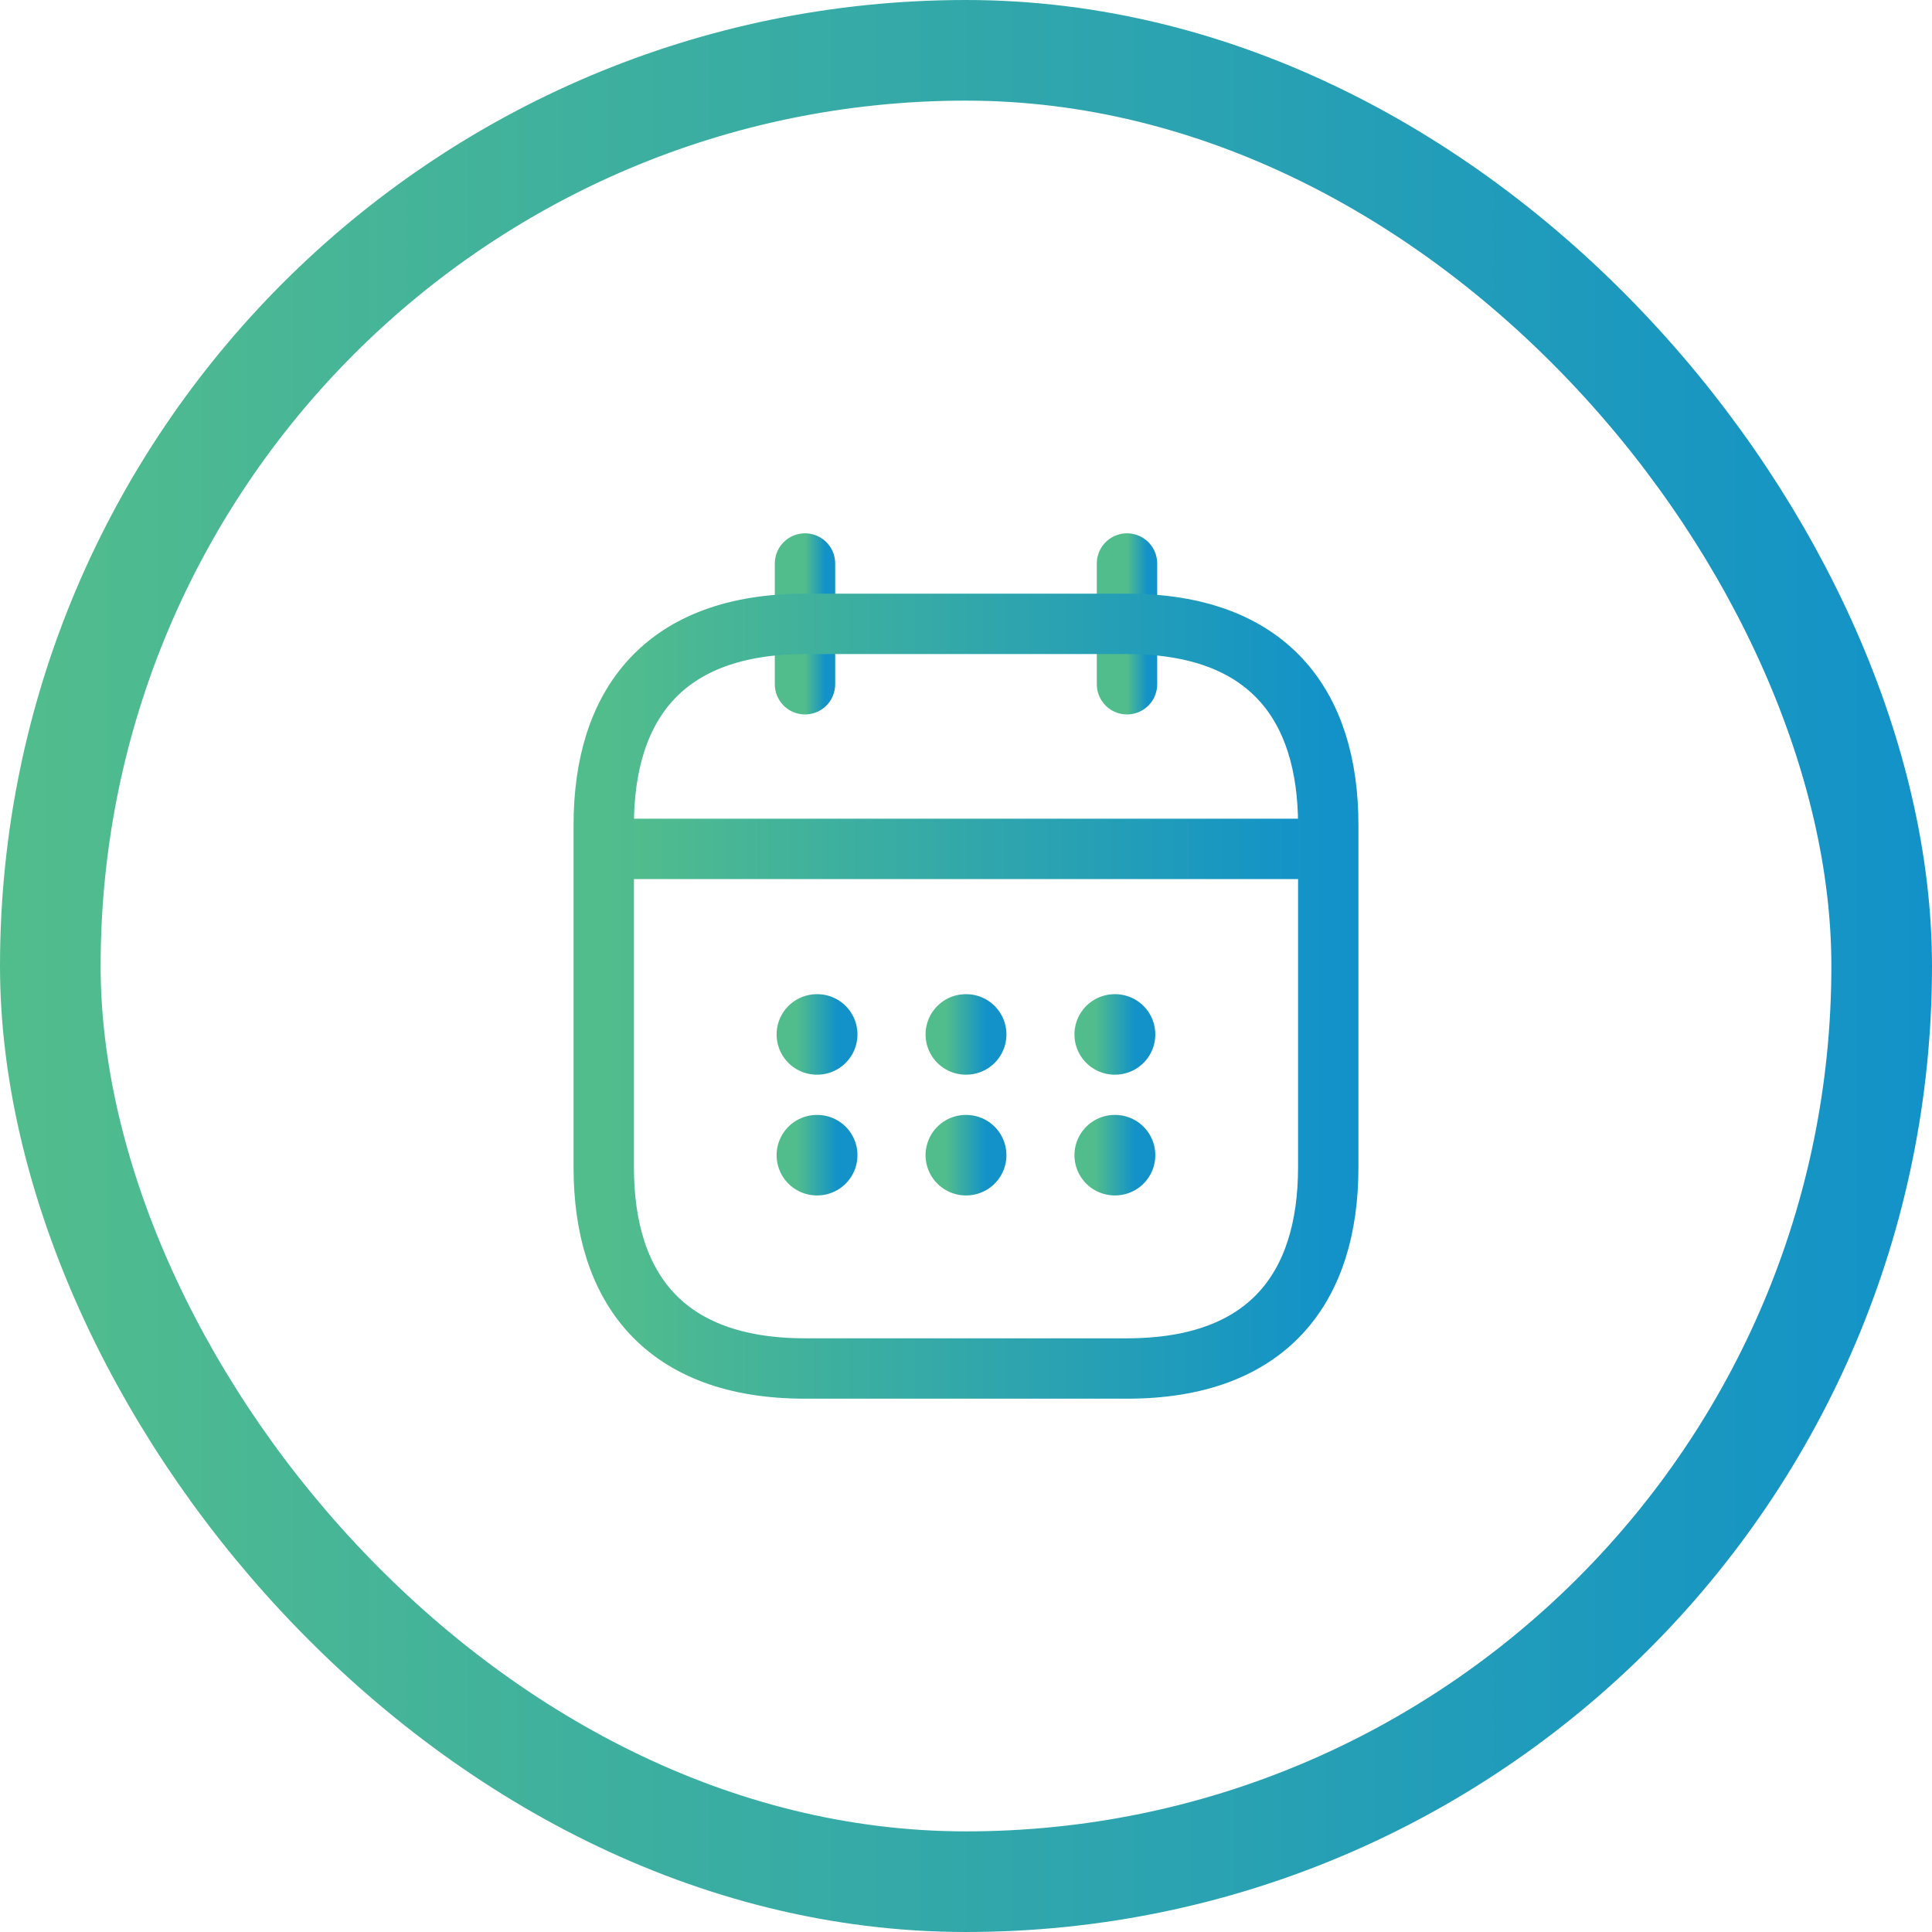 <svg width="96" height="96" viewBox="0 0 96 96" fill="none" xmlns="http://www.w3.org/2000/svg">
<rect x="2.5" y="2.5" width="91" height="91" rx="45.5" stroke="url(#paint0_linear_499_4804)" stroke-width="5"/>
<path d="M40 28V34" stroke="url(#paint1_linear_499_4804)" stroke-width="3" stroke-miterlimit="10" stroke-linecap="round" stroke-linejoin="round"/>
<path d="M56 28V34" stroke="url(#paint2_linear_499_4804)" stroke-width="3" stroke-miterlimit="10" stroke-linecap="round" stroke-linejoin="round"/>
<path d="M31 42.18H65" stroke="url(#paint3_linear_499_4804)" stroke-width="3" stroke-miterlimit="10" stroke-linecap="round" stroke-linejoin="round"/>
<path d="M66 41V58C66 64 63 68 56 68H40C33 68 30 64 30 58V41C30 35 33 31 40 31H56C63 31 66 35 66 41Z" stroke="url(#paint4_linear_499_4804)" stroke-width="3" stroke-miterlimit="10" stroke-linecap="round" stroke-linejoin="round"/>
<path d="M55.389 51.4H55.407" stroke="url(#paint5_linear_499_4804)" stroke-width="4" stroke-linecap="round" stroke-linejoin="round"/>
<path d="M55.389 57.4H55.407" stroke="url(#paint6_linear_499_4804)" stroke-width="4" stroke-linecap="round" stroke-linejoin="round"/>
<path d="M47.991 51.4H48.009" stroke="url(#paint7_linear_499_4804)" stroke-width="4" stroke-linecap="round" stroke-linejoin="round"/>
<path d="M47.991 57.4H48.009" stroke="url(#paint8_linear_499_4804)" stroke-width="4" stroke-linecap="round" stroke-linejoin="round"/>
<path d="M40.589 51.4H40.607" stroke="url(#paint9_linear_499_4804)" stroke-width="4" stroke-linecap="round" stroke-linejoin="round"/>
<path d="M40.589 57.4H40.607" stroke="url(#paint10_linear_499_4804)" stroke-width="4" stroke-linecap="round" stroke-linejoin="round"/>
<defs>
<linearGradient id="paint0_linear_499_4804" x1="96" y1="47.02" x2="-2.15802e-06" y2="47.02" gradientUnits="userSpaceOnUse">
<stop stop-color="#1292C8"/>
<stop offset="1" stop-color="#52BD8C"/>
</linearGradient>
<linearGradient id="paint1_linear_499_4804" x1="41" y1="30.939" x2="40" y2="30.939" gradientUnits="userSpaceOnUse">
<stop stop-color="#1292C8"/>
<stop offset="1" stop-color="#52BD8C"/>
</linearGradient>
<linearGradient id="paint2_linear_499_4804" x1="57" y1="30.939" x2="56" y2="30.939" gradientUnits="userSpaceOnUse">
<stop stop-color="#1292C8"/>
<stop offset="1" stop-color="#52BD8C"/>
</linearGradient>
<linearGradient id="paint3_linear_499_4804" x1="65" y1="42.67" x2="31" y2="42.67" gradientUnits="userSpaceOnUse">
<stop stop-color="#1292C8"/>
<stop offset="1" stop-color="#52BD8C"/>
</linearGradient>
<linearGradient id="paint4_linear_499_4804" x1="66" y1="49.122" x2="30" y2="49.123" gradientUnits="userSpaceOnUse">
<stop stop-color="#1292C8"/>
<stop offset="1" stop-color="#52BD8C"/>
</linearGradient>
<linearGradient id="paint5_linear_499_4804" x1="56.396" y1="51.38" x2="54.4" y2="51.38" gradientUnits="userSpaceOnUse">
<stop stop-color="#1292C8"/>
<stop offset="1" stop-color="#52BD8C"/>
</linearGradient>
<linearGradient id="paint6_linear_499_4804" x1="56.396" y1="57.38" x2="54.4" y2="57.38" gradientUnits="userSpaceOnUse">
<stop stop-color="#1292C8"/>
<stop offset="1" stop-color="#52BD8C"/>
</linearGradient>
<linearGradient id="paint7_linear_499_4804" x1="48.998" y1="51.38" x2="47.002" y2="51.38" gradientUnits="userSpaceOnUse">
<stop stop-color="#1292C8"/>
<stop offset="1" stop-color="#52BD8C"/>
</linearGradient>
<linearGradient id="paint8_linear_499_4804" x1="48.998" y1="57.38" x2="47.002" y2="57.38" gradientUnits="userSpaceOnUse">
<stop stop-color="#1292C8"/>
<stop offset="1" stop-color="#52BD8C"/>
</linearGradient>
<linearGradient id="paint9_linear_499_4804" x1="41.596" y1="51.38" x2="39.6" y2="51.38" gradientUnits="userSpaceOnUse">
<stop stop-color="#1292C8"/>
<stop offset="1" stop-color="#52BD8C"/>
</linearGradient>
<linearGradient id="paint10_linear_499_4804" x1="41.596" y1="57.38" x2="39.6" y2="57.38" gradientUnits="userSpaceOnUse">
<stop stop-color="#1292C8"/>
<stop offset="1" stop-color="#52BD8C"/>
</linearGradient>
</defs>
</svg>
